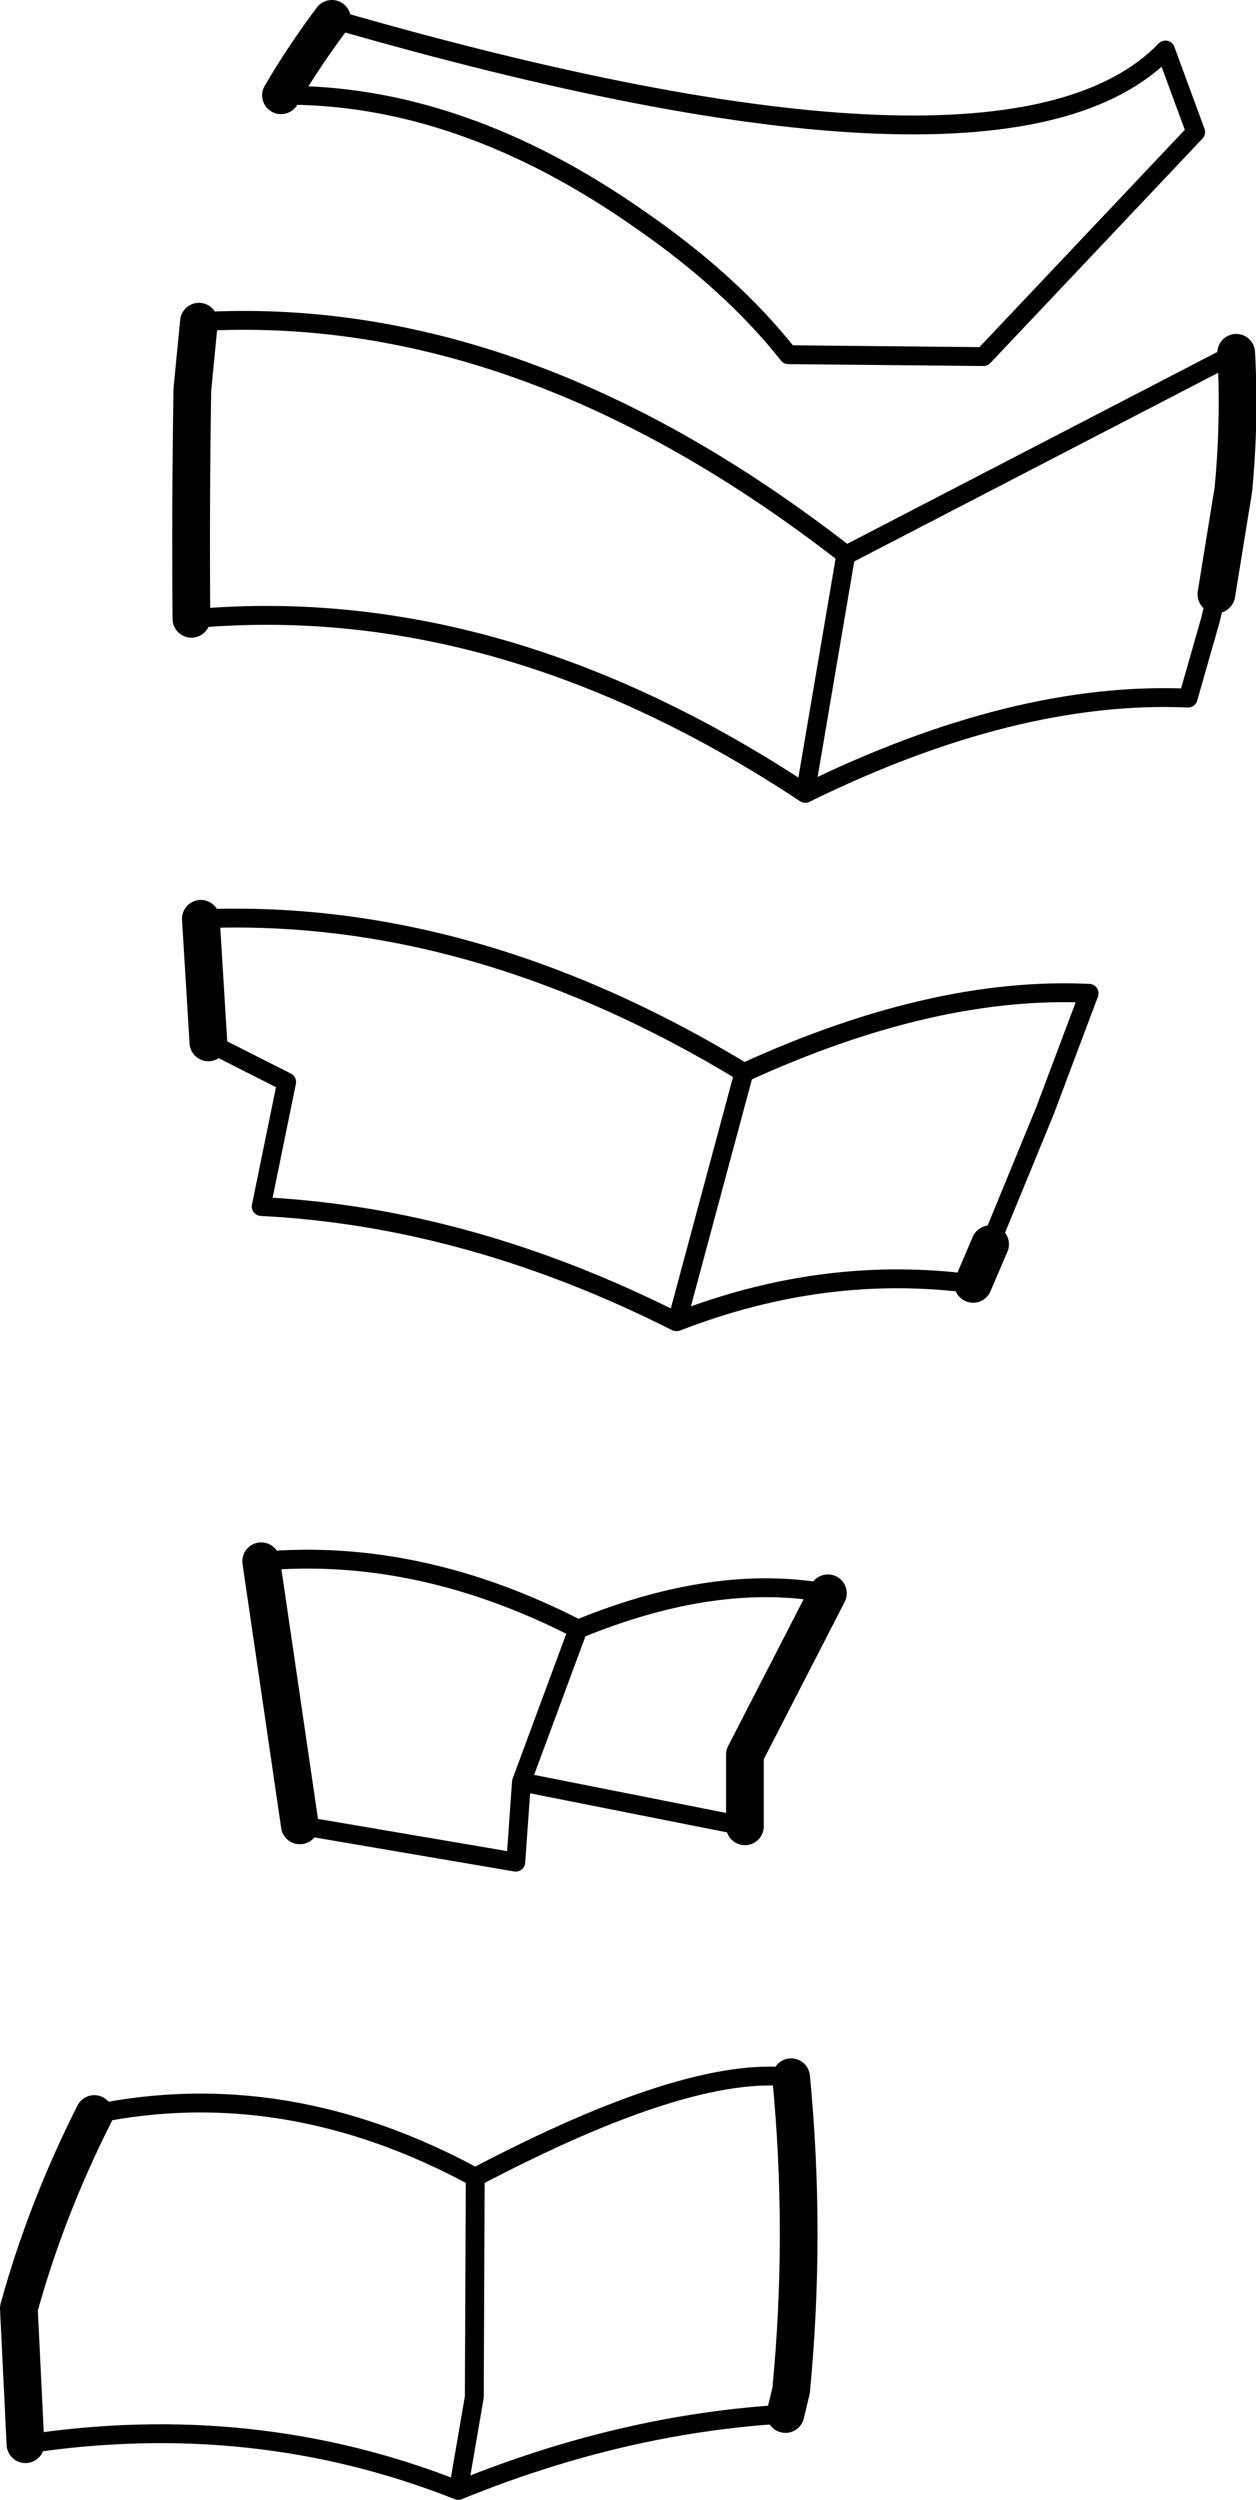 <?xml version="1.0" encoding="UTF-8" standalone="no"?>
<svg xmlns:xlink="http://www.w3.org/1999/xlink" height="132.5px" width="66.6px" xmlns="http://www.w3.org/2000/svg">
  <g transform="matrix(1.0, 0.0, 0.0, 1.0, -182.0, -218.35)">
    <path d="M199.6 219.35 Q235.4 229.7 243.8 221.0 L245.4 225.35 234.15 237.25 223.8 237.15 Q220.8 233.35 215.95 230.0 206.4 223.3 196.9 223.4 M246.5 249.85 L246.2 251.15 245.0 255.35 Q235.8 254.95 224.7 260.4 208.45 249.65 192.15 251.15 M192.55 235.4 Q209.7 234.4 226.85 247.75 L226.9 247.75 247.55 237.05 M192.65 267.05 Q207.05 266.45 221.45 275.2 231.5 270.6 239.75 271.0 L237.4 277.25 235.9 280.9 234.5 284.3 M233.6 286.4 Q225.75 285.35 217.9 288.4 L217.85 288.4 Q206.85 282.85 195.85 282.3 L197.2 275.7 193.05 273.6 M224.7 260.4 L226.85 247.75 M221.45 275.2 L217.9 288.4 M221.5 315.15 L209.65 312.8 209.35 317.05 197.9 315.1 M195.85 301.1 Q204.2 300.35 212.65 304.7 219.95 301.7 225.9 302.8 M209.65 312.8 L212.65 304.7 M183.35 347.9 Q195.45 346.05 206.3 350.35 L207.15 345.4 207.2 333.75 Q197.15 328.3 187.0 330.4 M223.65 346.3 Q215.0 346.8 206.3 350.35 M207.2 333.75 Q218.5 327.8 223.95 328.45" fill="none" stroke="#000000" stroke-linecap="round" stroke-linejoin="round" stroke-width="1.0"/>
    <path d="M196.9 223.4 Q198.1 221.35 199.6 219.35 M247.55 237.05 Q247.75 240.65 247.4 244.3 L246.5 249.85 M192.15 251.15 Q192.1 245.05 192.2 239.0 L192.55 235.4 M193.05 273.6 L192.65 267.05 M234.5 284.3 L233.6 286.4 M197.9 315.1 L195.85 301.1 M225.9 302.8 L221.5 311.35 221.5 315.15 M187.0 330.4 Q184.45 335.45 183.0 340.7 L183.35 347.9 M223.95 328.45 Q224.75 336.75 223.95 345.05 L223.65 346.3" fill="none" stroke="#000000" stroke-linecap="round" stroke-linejoin="round" stroke-width="2.0"/>
  </g>
</svg>
